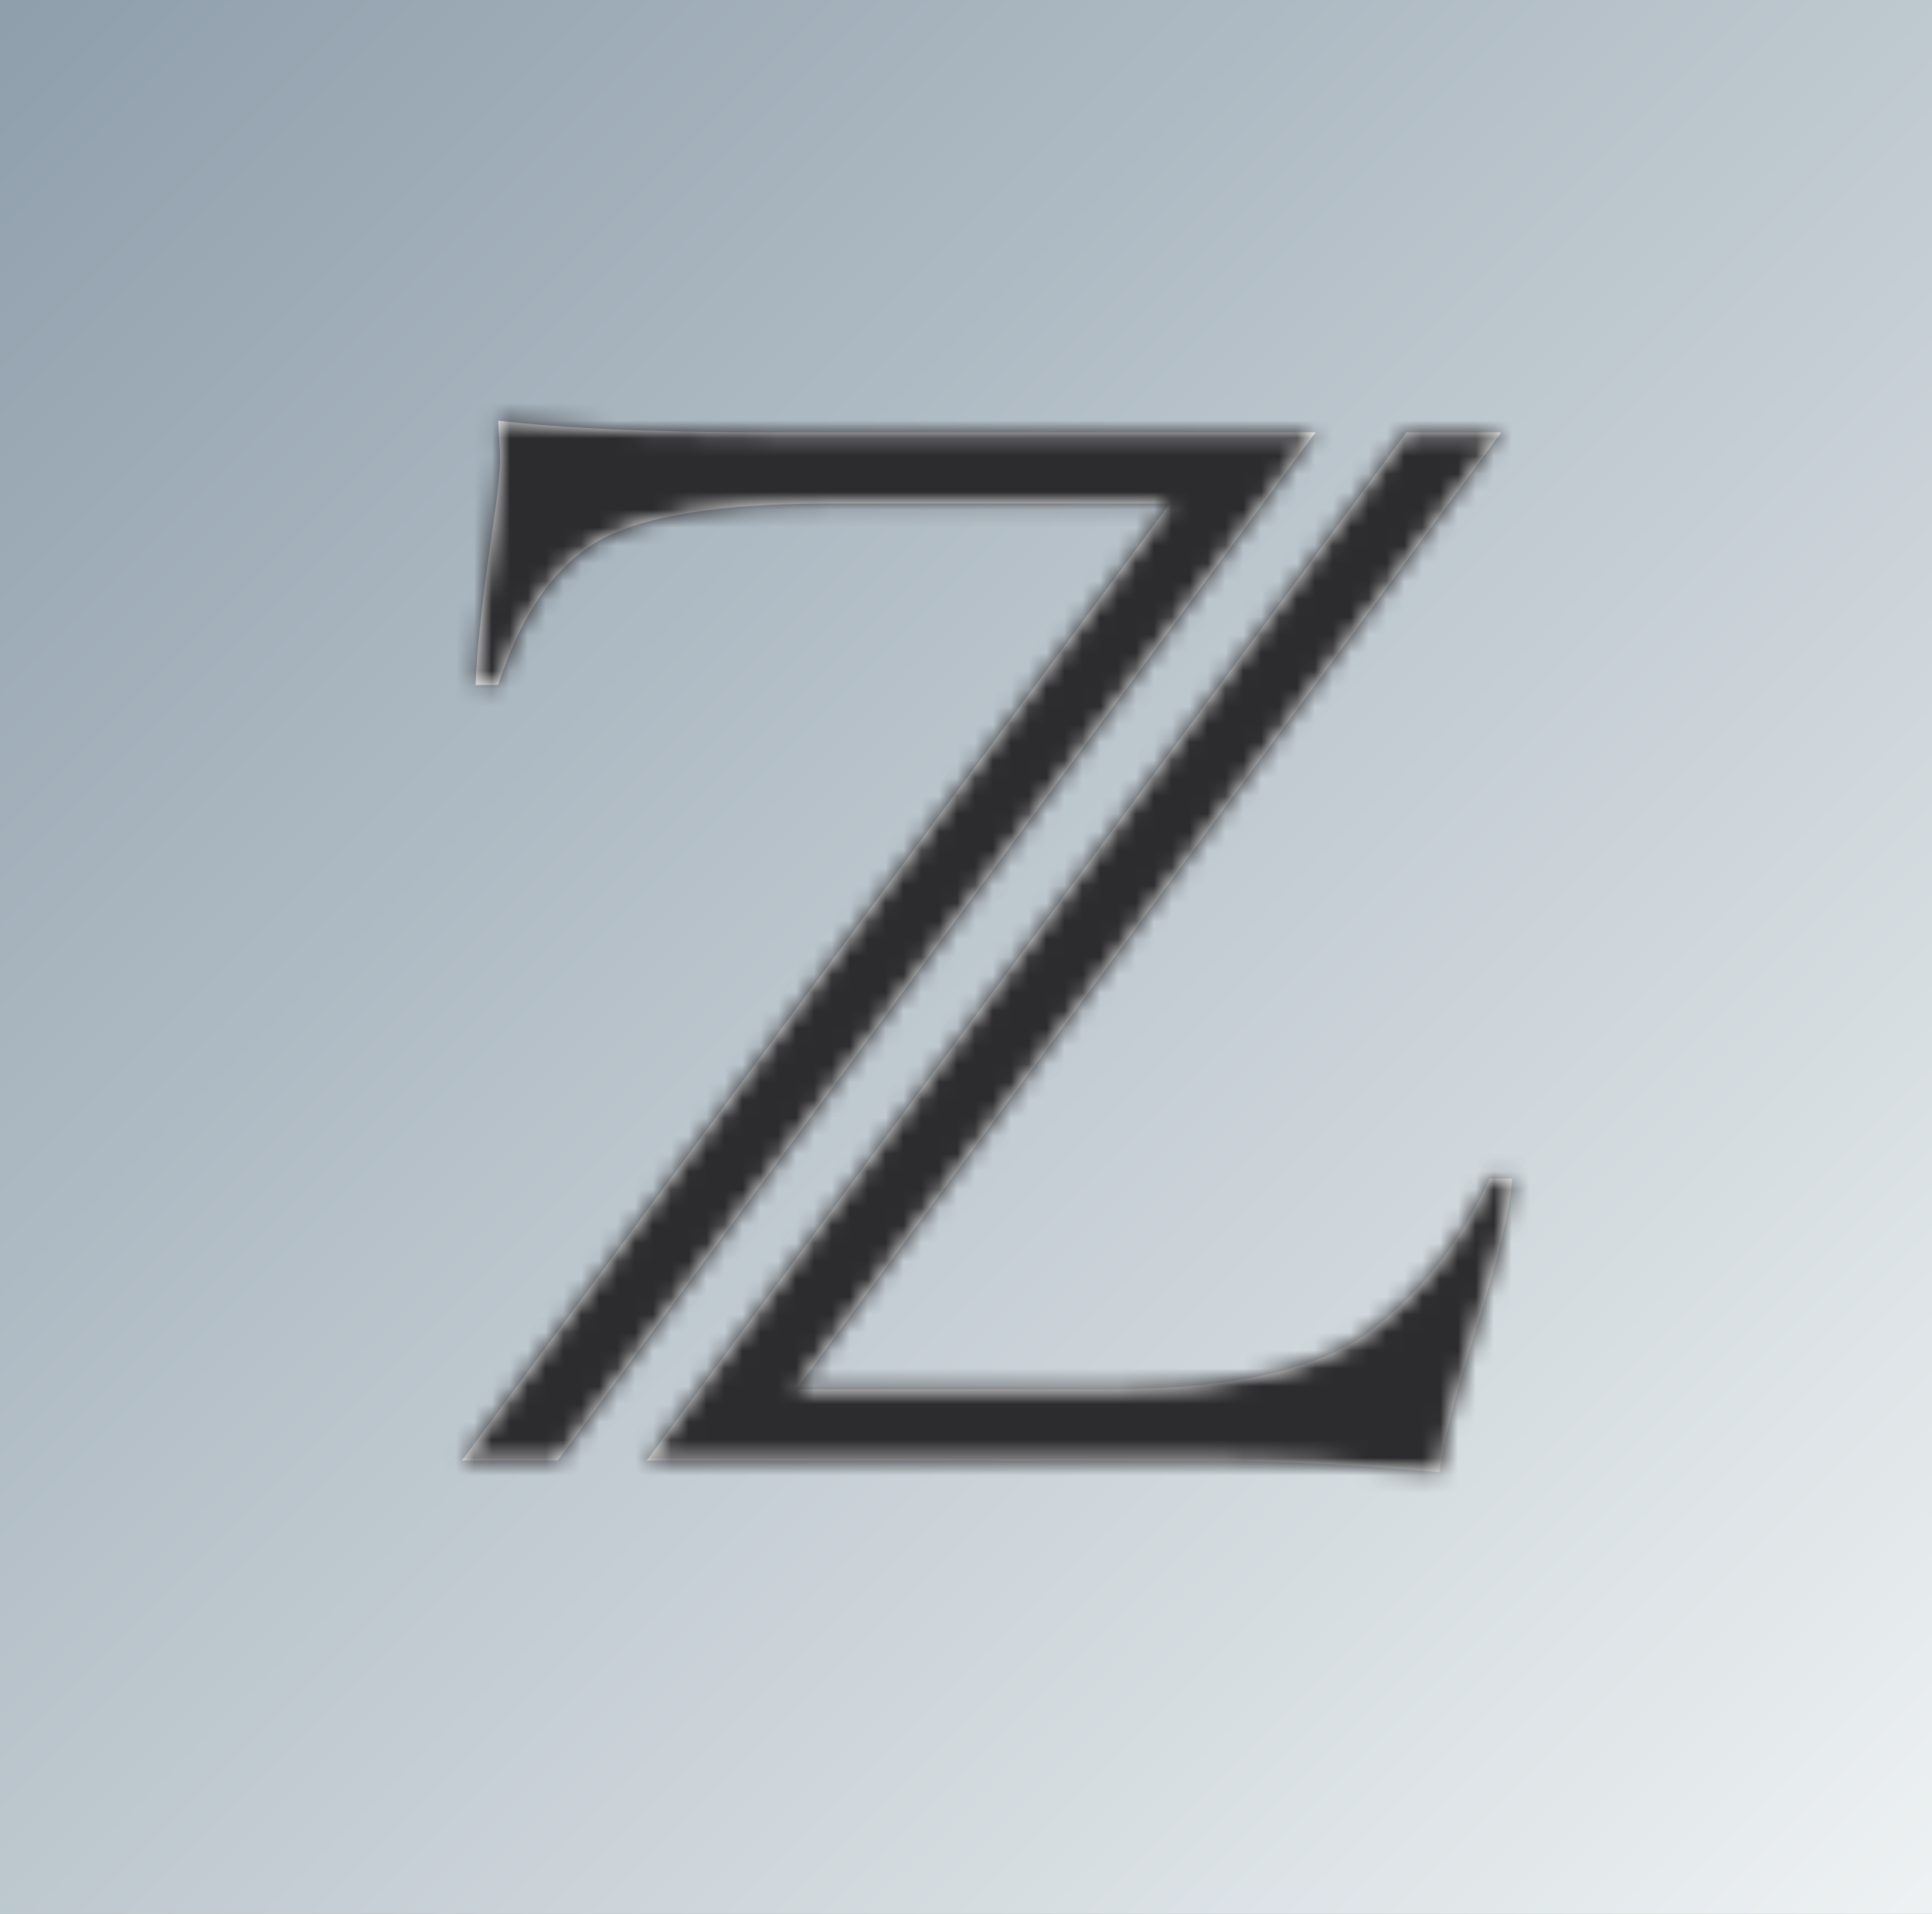<svg xmlns="http://www.w3.org/2000/svg" xmlns:xlink="http://www.w3.org/1999/xlink" width="108" height="107" viewBox="0 0 108 107">
  <rect x="0" y="0" width="108" height="107" fill="#808080" stroke="none"/>
  <defs>
    <linearGradient id="a" x1="0%" y1="0%" y2="100%">
      <stop offset="0%" stop-color="#8E9EAB"/>
      <stop offset="100%" stop-color="#EEF2F3"/>
    </linearGradient>
    <path id="b" d="M42.823,24.17 C36.519,24.17 31.528,23.953 27.848,23.516 C27.921,24.753 27.957,25.424 27.957,25.534 C27.957,26.335 27.812,27.716 27.52,29.679 C26.937,33.715 26.627,36.587 26.591,38.296 L27.848,38.296 C29.16,34.261 31.072,31.553 33.586,30.17 C36.064,28.825 40.29,28.152 46.266,28.152 L65.395,28.152 L25.826,81.651 L31.182,81.651 L73.538,24.17 L42.823,24.17 Z M67.035,81.651 C71.078,81.651 75.56,81.871 80.479,82.308 C80.623,80.816 81.298,78.161 82.501,74.345 C83.777,70.309 84.45,67.492 84.522,65.892 L83.268,65.892 C81.736,69.31 79.566,72.109 76.763,74.29 C73.847,76.546 68.947,77.672 62.059,77.672 L44.517,77.672 L83.922,24.17 L78.62,24.17 L36.156,81.651 L67.035,81.651 Z"/>
  </defs>
  <g fill="none" fill-rule="evenodd">
    <rect width="108" height="107" fill="url(#a)"/>
    <mask id="c" fill="white">
      <use xlink:href="#b"/>
    </mask>
    <use fill="#FFFFFE" xlink:href="#b"/>
    <g fill="#2C2C2E" mask="url(#c)">
      <rect width="108" height="107"/>
    </g>
  </g>
</svg>
